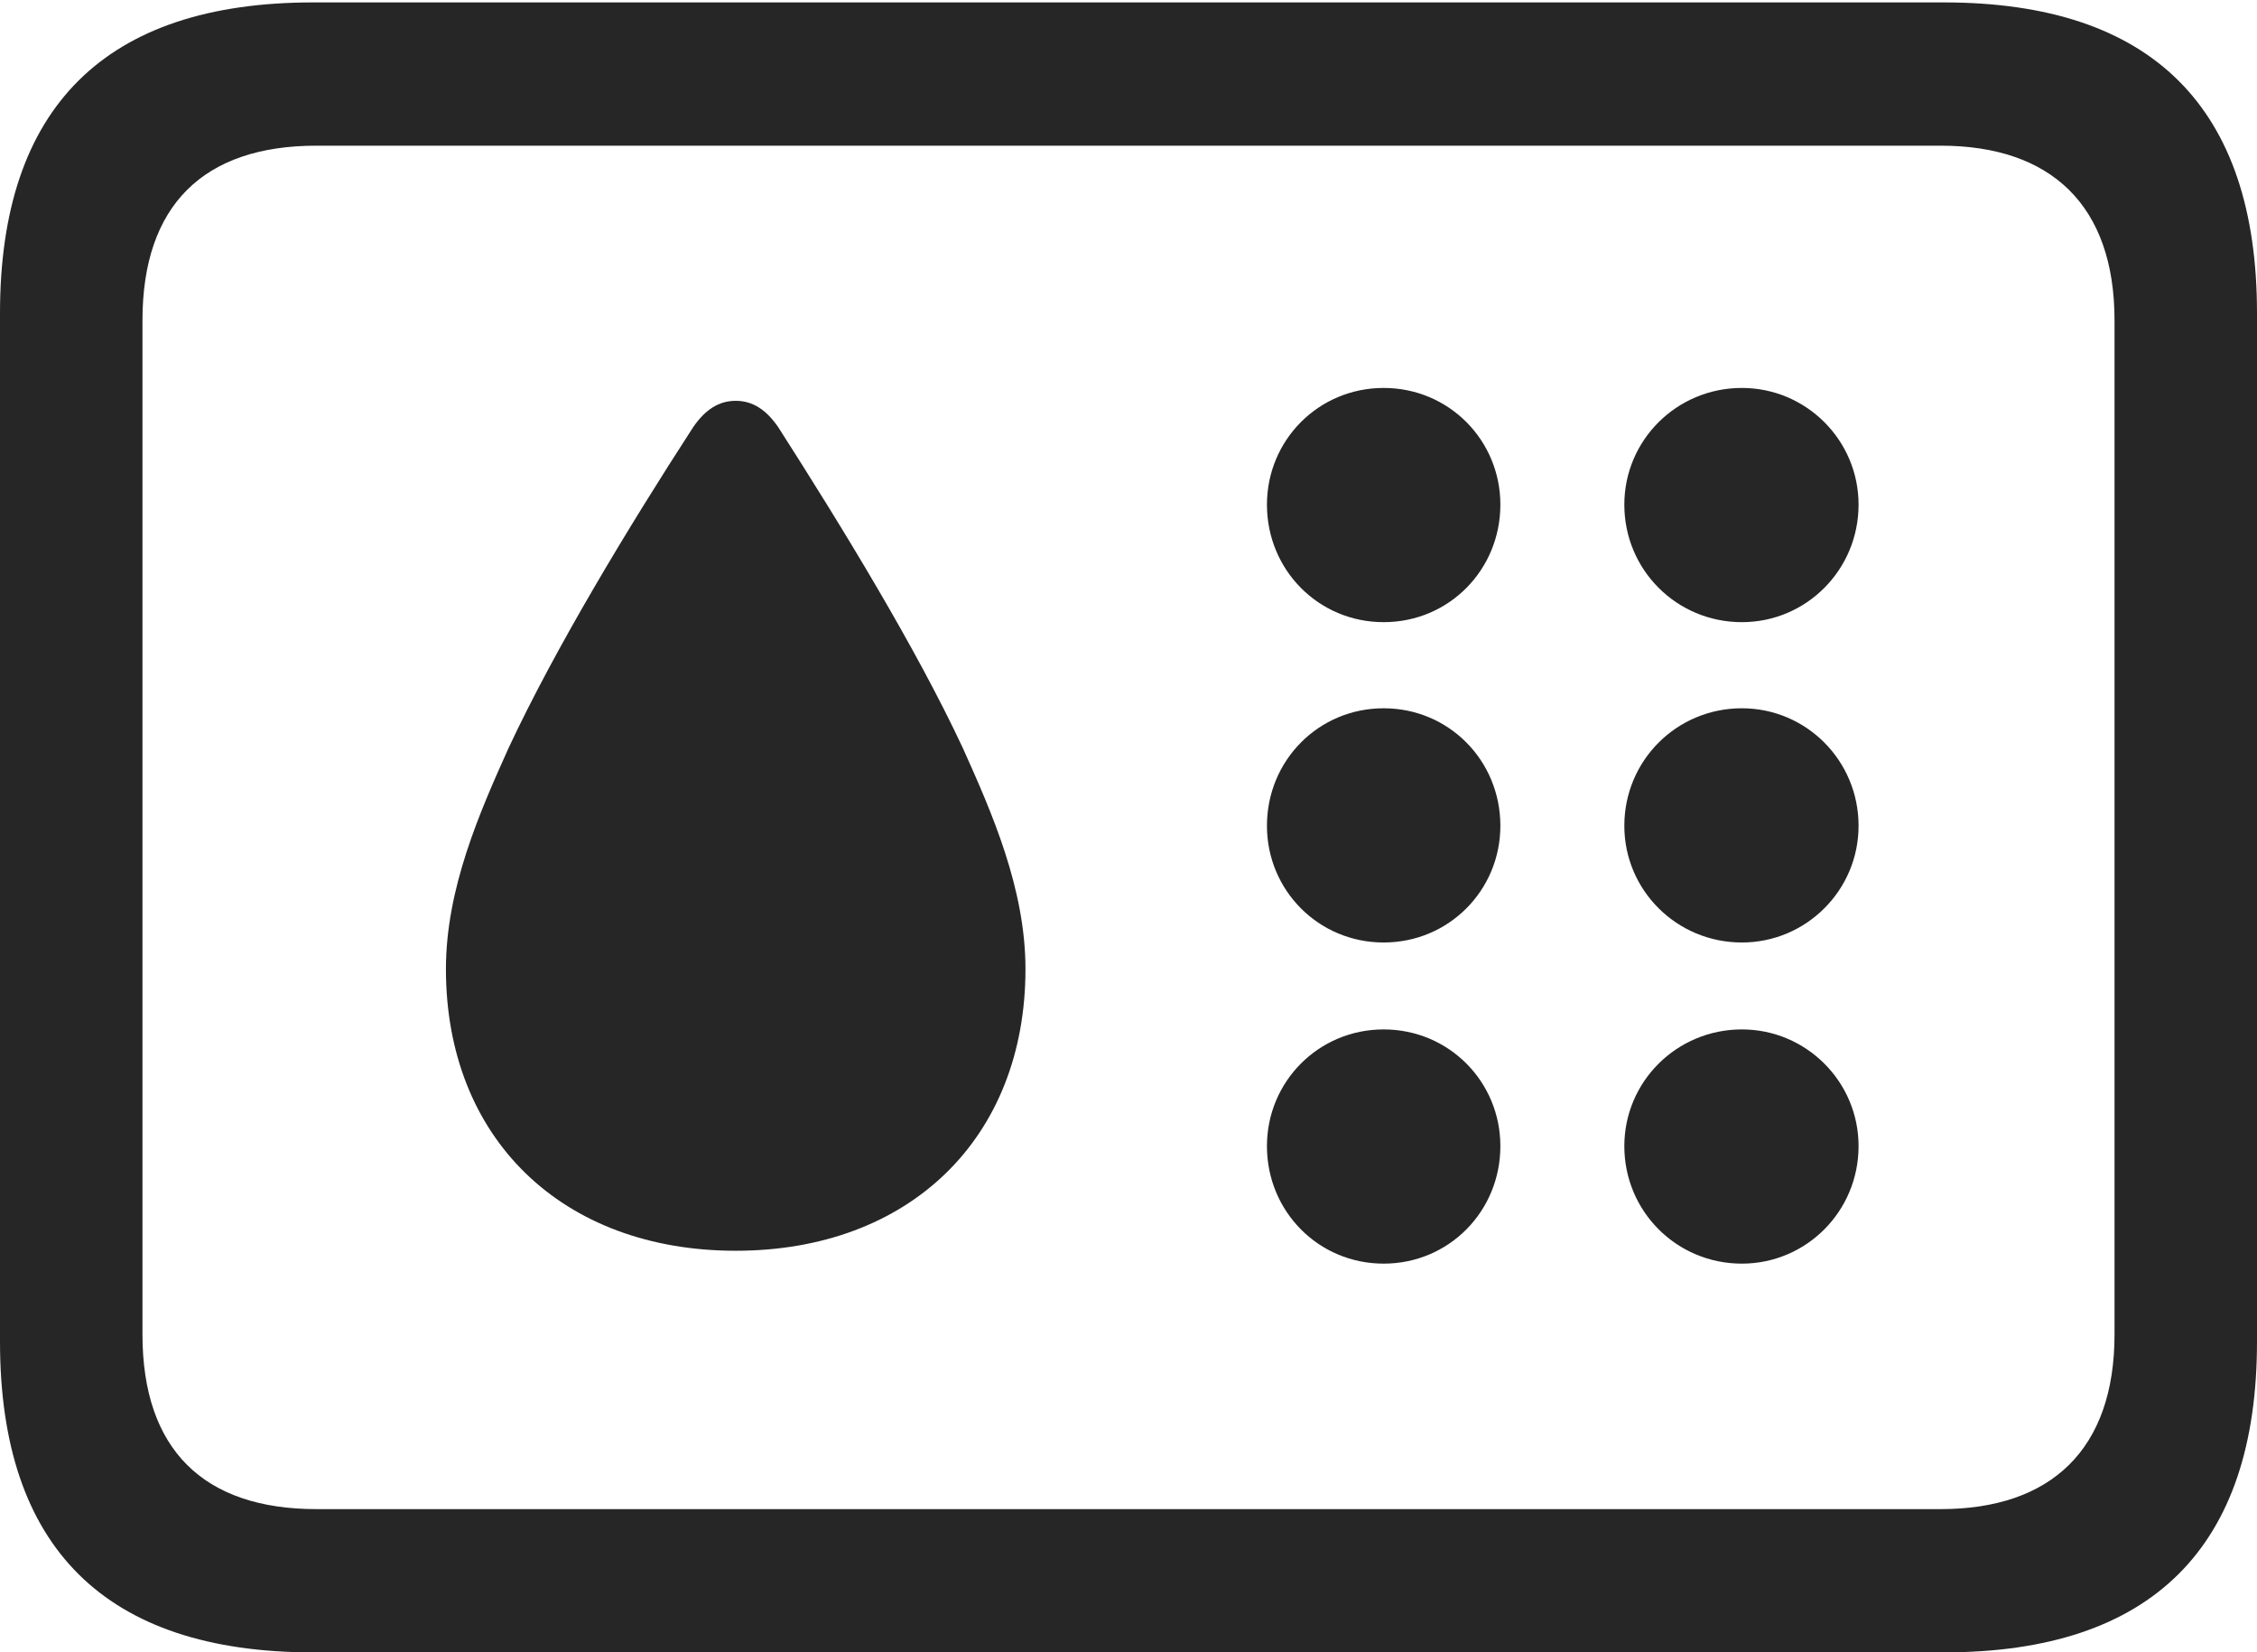 <?xml version="1.0" encoding="UTF-8"?>
<!--Generator: Apple Native CoreSVG 326-->
<!DOCTYPE svg
PUBLIC "-//W3C//DTD SVG 1.1//EN"
       "http://www.w3.org/Graphics/SVG/1.1/DTD/svg11.dtd">
<svg version="1.1" xmlns="http://www.w3.org/2000/svg" xmlns:xlink="http://www.w3.org/1999/xlink" viewBox="0 0 701 513.25">
 <g>
  <rect height="513.25" opacity="0" width="701" x="0" y="0"/>
  <path d="M97.25 513.25L603.75 513.25C668.5 513.25 701 480.5 701 416.75L701 97.25C701 33.5 668.5 0.75 603.75 0.75L97.25 0.75C32.75 0.75 0 33.25 0 97.25L0 416.75C0 480.75 32.75 513.25 97.25 513.25ZM98.25 468.75C63.25 468.75 44.25 450.25 44.25 414.5L44.25 99.5C44.25 63.75 63.25 45.25 98.25 45.25L602.75 45.25C637 45.25 656.75 63.75 656.75 99.5L656.75 414.5C656.75 450.25 637 468.75 602.75 468.75Z" fill="black" fill-opacity="0.85"/>
  <path d="M429.75 193.25C450 193.25 466 177 466 156.75C466 136.75 450 120.5 429.75 120.5C409.5 120.5 393.5 136.75 393.5 156.75C393.5 177 409.5 193.25 429.75 193.25ZM541 193.25C561 193.25 577.25 177 577.25 156.75C577.25 136.75 561 120.5 541 120.5C520.75 120.5 504.5 136.75 504.5 156.75C504.5 177 520.75 193.25 541 193.25ZM429.75 292.75C450 292.75 466 276.5 466 256.5C466 236.25 450 220 429.75 220C409.5 220 393.5 236.25 393.5 256.5C393.5 276.5 409.5 292.75 429.75 292.75ZM541 292.75C561 292.75 577.25 276.5 577.25 256.5C577.25 236.25 561 220 541 220C520.75 220 504.5 236.25 504.5 256.5C504.5 276.5 520.75 292.75 541 292.75ZM429.75 392.5C450 392.5 466 376.25 466 356C466 336 450 319.75 429.75 319.75C409.5 319.75 393.5 336 393.5 356C393.5 376.25 409.5 392.5 429.75 392.5ZM541 392.5C561 392.5 577.25 376.25 577.25 356C577.25 336 561 319.75 541 319.75C520.75 319.75 504.5 336 504.5 356C504.5 376.25 520.75 392.5 541 392.5ZM228.5 388.5C282.5 388.5 318.5 353.5 318.5 301C318.5 276 308 252.25 299 232.25C284.5 201.25 261.75 164 241.75 132.75C238 127.25 233.75 124.5 228.5 124.5C223.25 124.5 219 127.25 215.25 132.75C195 164 172.5 201.25 158 232.25C149 252.25 138.5 276 138.5 301C138.5 353.5 174.5 388.5 228.5 388.5Z" fill="black" fill-opacity="0.85"/>
 </g>
</svg>
